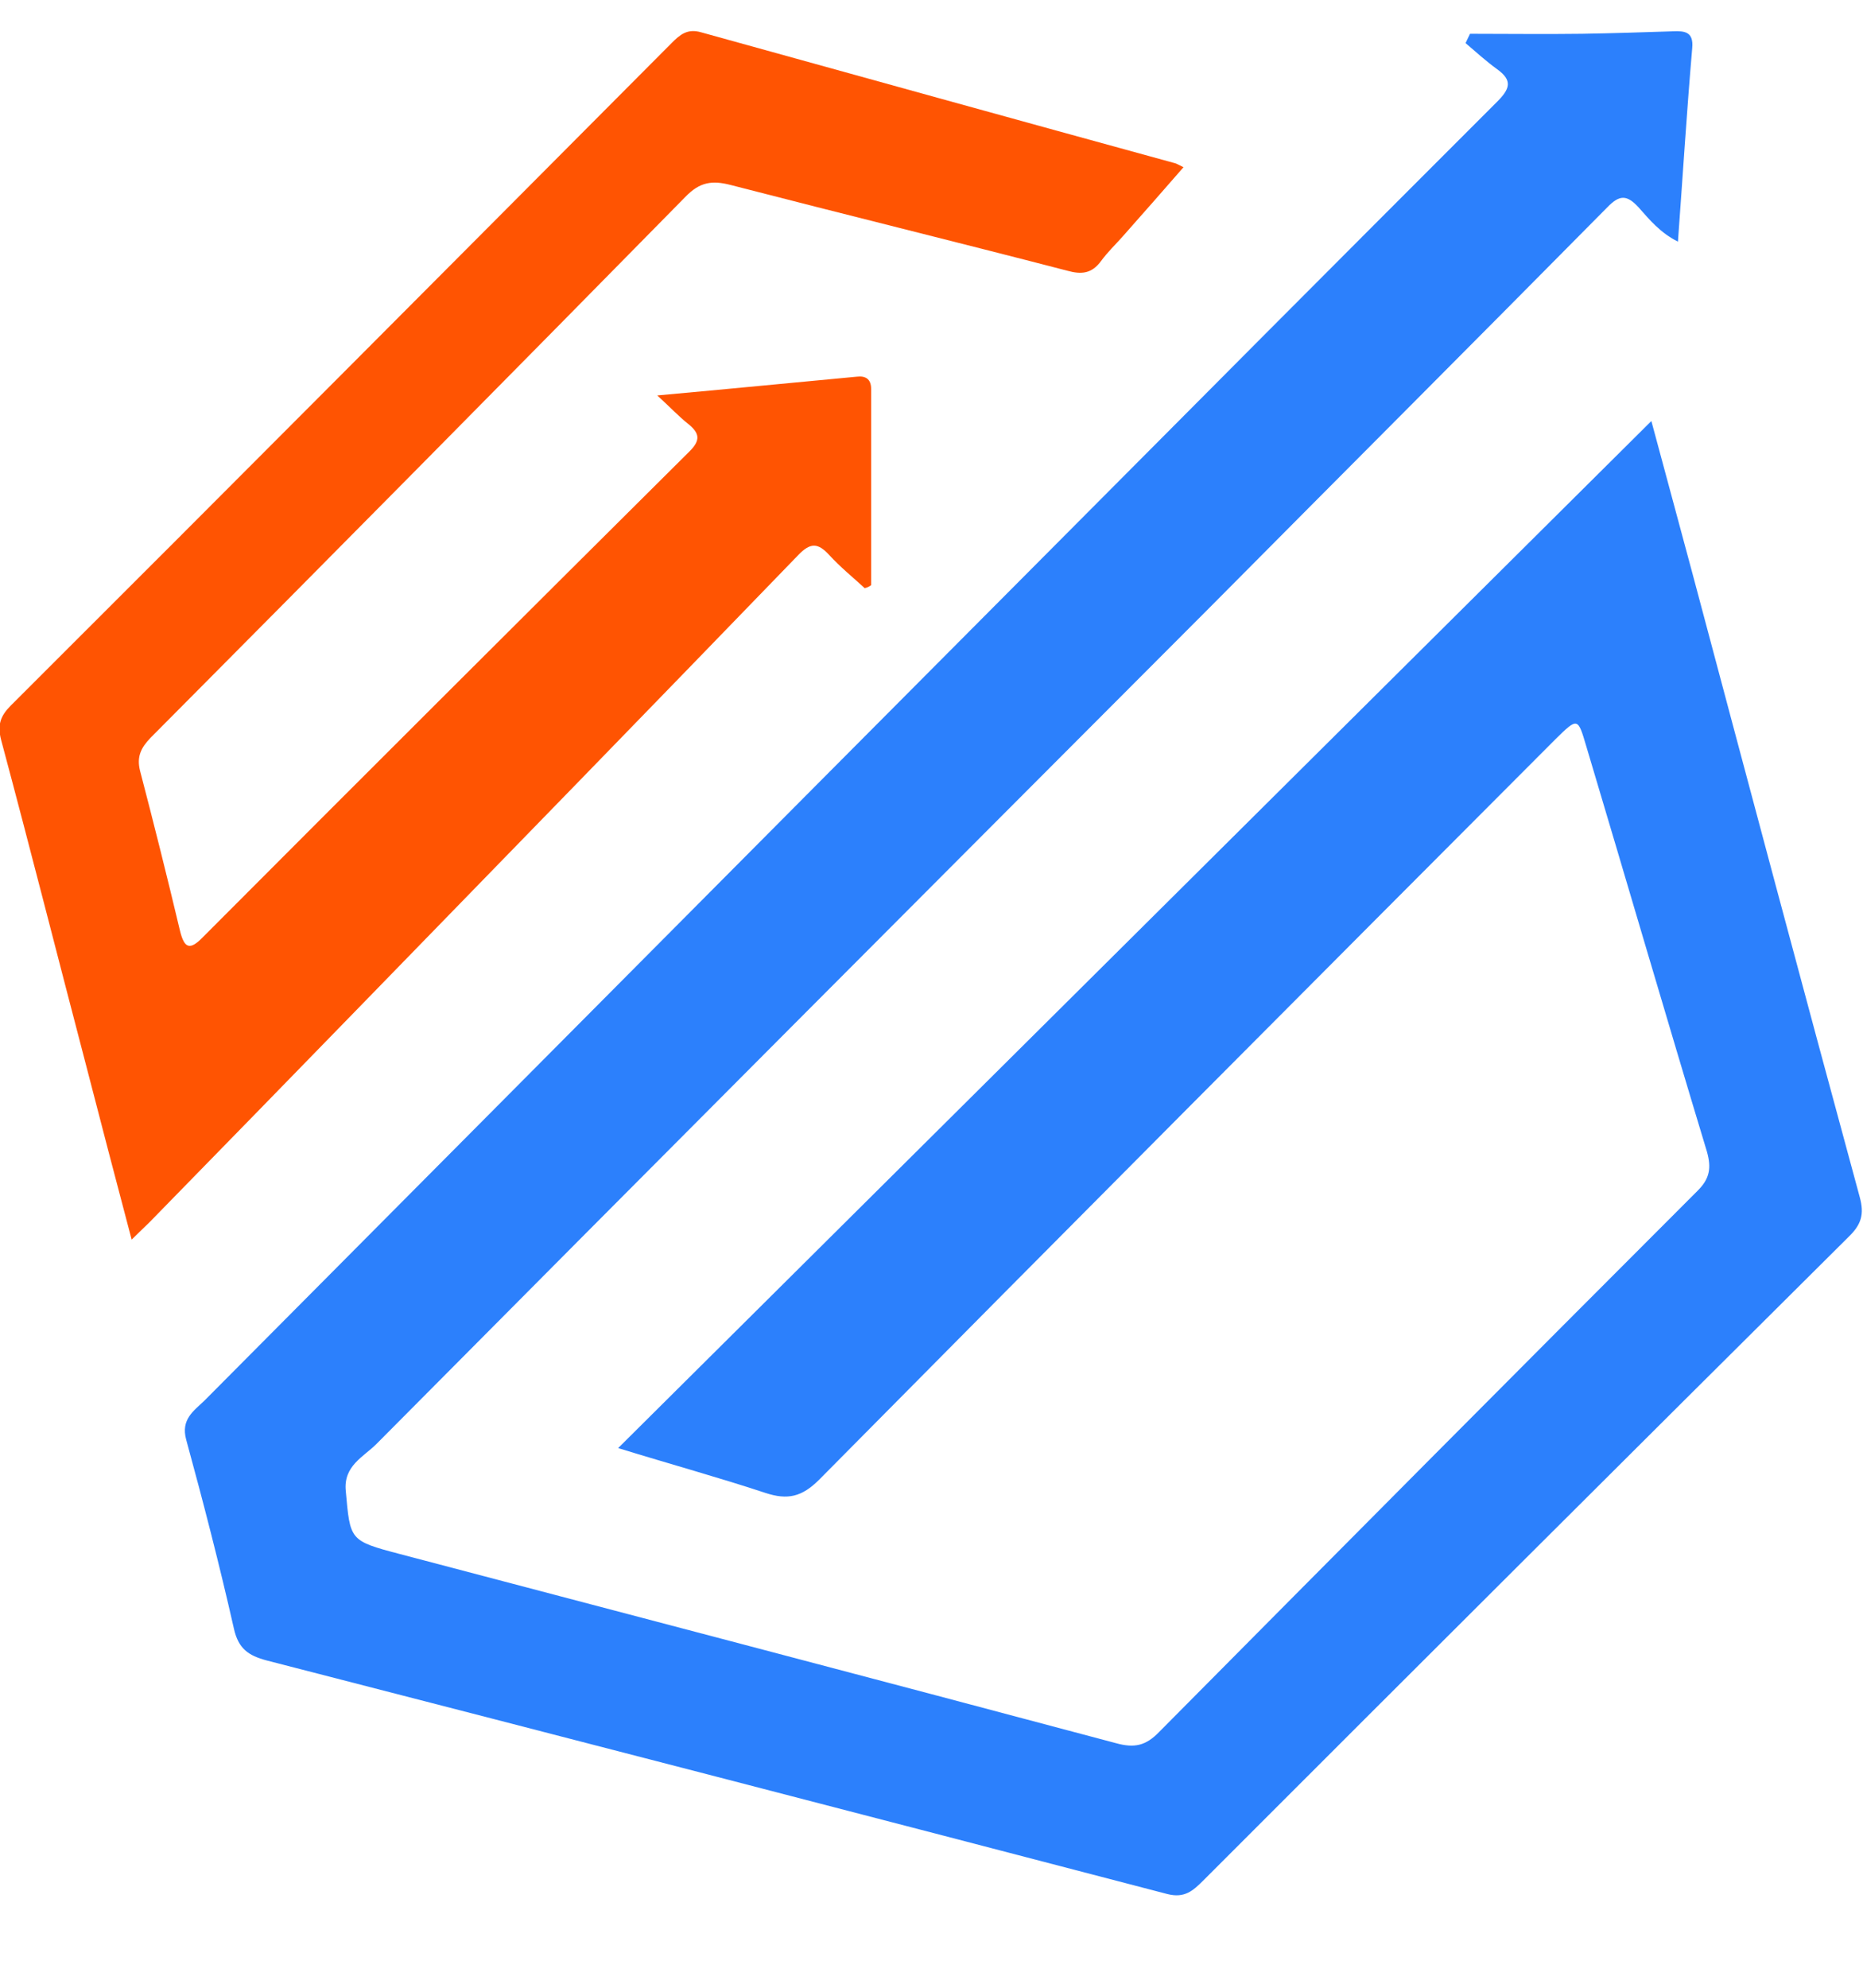 <svg width="15" height="16" viewBox="0 0 15 16" fill="none" xmlns="http://www.w3.org/2000/svg">
<path d="M4.977 11.656C7.758 8.891 10.515 6.154 13.296 3.389C13.415 3.826 13.522 4.23 13.633 4.639C14.077 6.305 14.521 7.971 14.973 9.633C15.013 9.776 14.985 9.859 14.882 9.958C13.149 11.68 11.415 13.409 9.686 15.139C9.606 15.218 9.539 15.281 9.4 15.246C6.985 14.615 4.565 13.988 2.149 13.366C1.998 13.326 1.919 13.27 1.883 13.108C1.768 12.6 1.637 12.092 1.499 11.588C1.455 11.426 1.558 11.358 1.645 11.275C3.863 9.046 6.08 6.813 8.301 4.583C9.551 3.326 10.8 2.072 12.054 0.819C12.157 0.716 12.181 0.648 12.054 0.557C11.967 0.494 11.883 0.418 11.8 0.347C11.812 0.323 11.824 0.295 11.836 0.272C12.137 0.272 12.435 0.276 12.736 0.272C12.982 0.268 13.224 0.26 13.47 0.252C13.565 0.248 13.637 0.256 13.625 0.387C13.581 0.898 13.549 1.414 13.51 1.945C13.367 1.874 13.28 1.767 13.192 1.668C13.097 1.565 13.038 1.569 12.942 1.668C11.879 2.743 10.808 3.814 9.741 4.889C7.496 7.138 5.259 9.379 3.03 11.624C2.927 11.727 2.764 11.799 2.784 12.001C2.82 12.398 2.812 12.402 3.22 12.509C5.144 13.016 7.068 13.52 8.988 14.032C9.134 14.072 9.226 14.052 9.333 13.941C10.777 12.485 12.22 11.033 13.668 9.585C13.768 9.486 13.779 9.399 13.744 9.272C13.415 8.185 13.097 7.094 12.772 6.007C12.704 5.777 12.704 5.773 12.526 5.948C10.547 7.931 8.567 9.918 6.596 11.91C6.457 12.049 6.342 12.076 6.163 12.017C5.791 11.894 5.402 11.787 4.977 11.656Z" fill="#2C80FC"/>
<path d="M6.962 4.734C6.867 4.647 6.764 4.563 6.677 4.468C6.586 4.369 6.526 4.365 6.427 4.468C5.257 5.678 4.079 6.888 2.905 8.094C2.337 8.677 1.77 9.26 1.203 9.839C1.163 9.879 1.12 9.918 1.06 9.978C0.933 9.498 0.814 9.042 0.695 8.582C0.465 7.705 0.243 6.828 0.009 5.956C-0.023 5.833 0.005 5.761 0.088 5.678C1.865 3.905 3.638 2.124 5.407 0.347C5.475 0.279 5.534 0.228 5.645 0.26C6.919 0.613 8.192 0.966 9.465 1.315C9.477 1.319 9.489 1.327 9.529 1.346C9.362 1.537 9.2 1.723 9.037 1.906C8.981 1.969 8.918 2.029 8.866 2.1C8.791 2.203 8.708 2.211 8.593 2.179C7.692 1.945 6.788 1.723 5.883 1.489C5.733 1.45 5.634 1.465 5.519 1.584C4.087 3.04 2.651 4.492 1.211 5.94C1.135 6.019 1.1 6.091 1.127 6.202C1.239 6.63 1.346 7.058 1.449 7.491C1.484 7.634 1.528 7.653 1.635 7.542C2.936 6.237 4.241 4.936 5.55 3.635C5.642 3.544 5.634 3.488 5.542 3.413C5.467 3.354 5.4 3.282 5.292 3.183C5.868 3.131 6.383 3.08 6.899 3.032C6.966 3.024 7.014 3.048 7.014 3.131C7.014 3.659 7.014 4.187 7.014 4.71C6.998 4.722 6.982 4.73 6.962 4.734Z" fill="#FF5402"/>
</svg>
